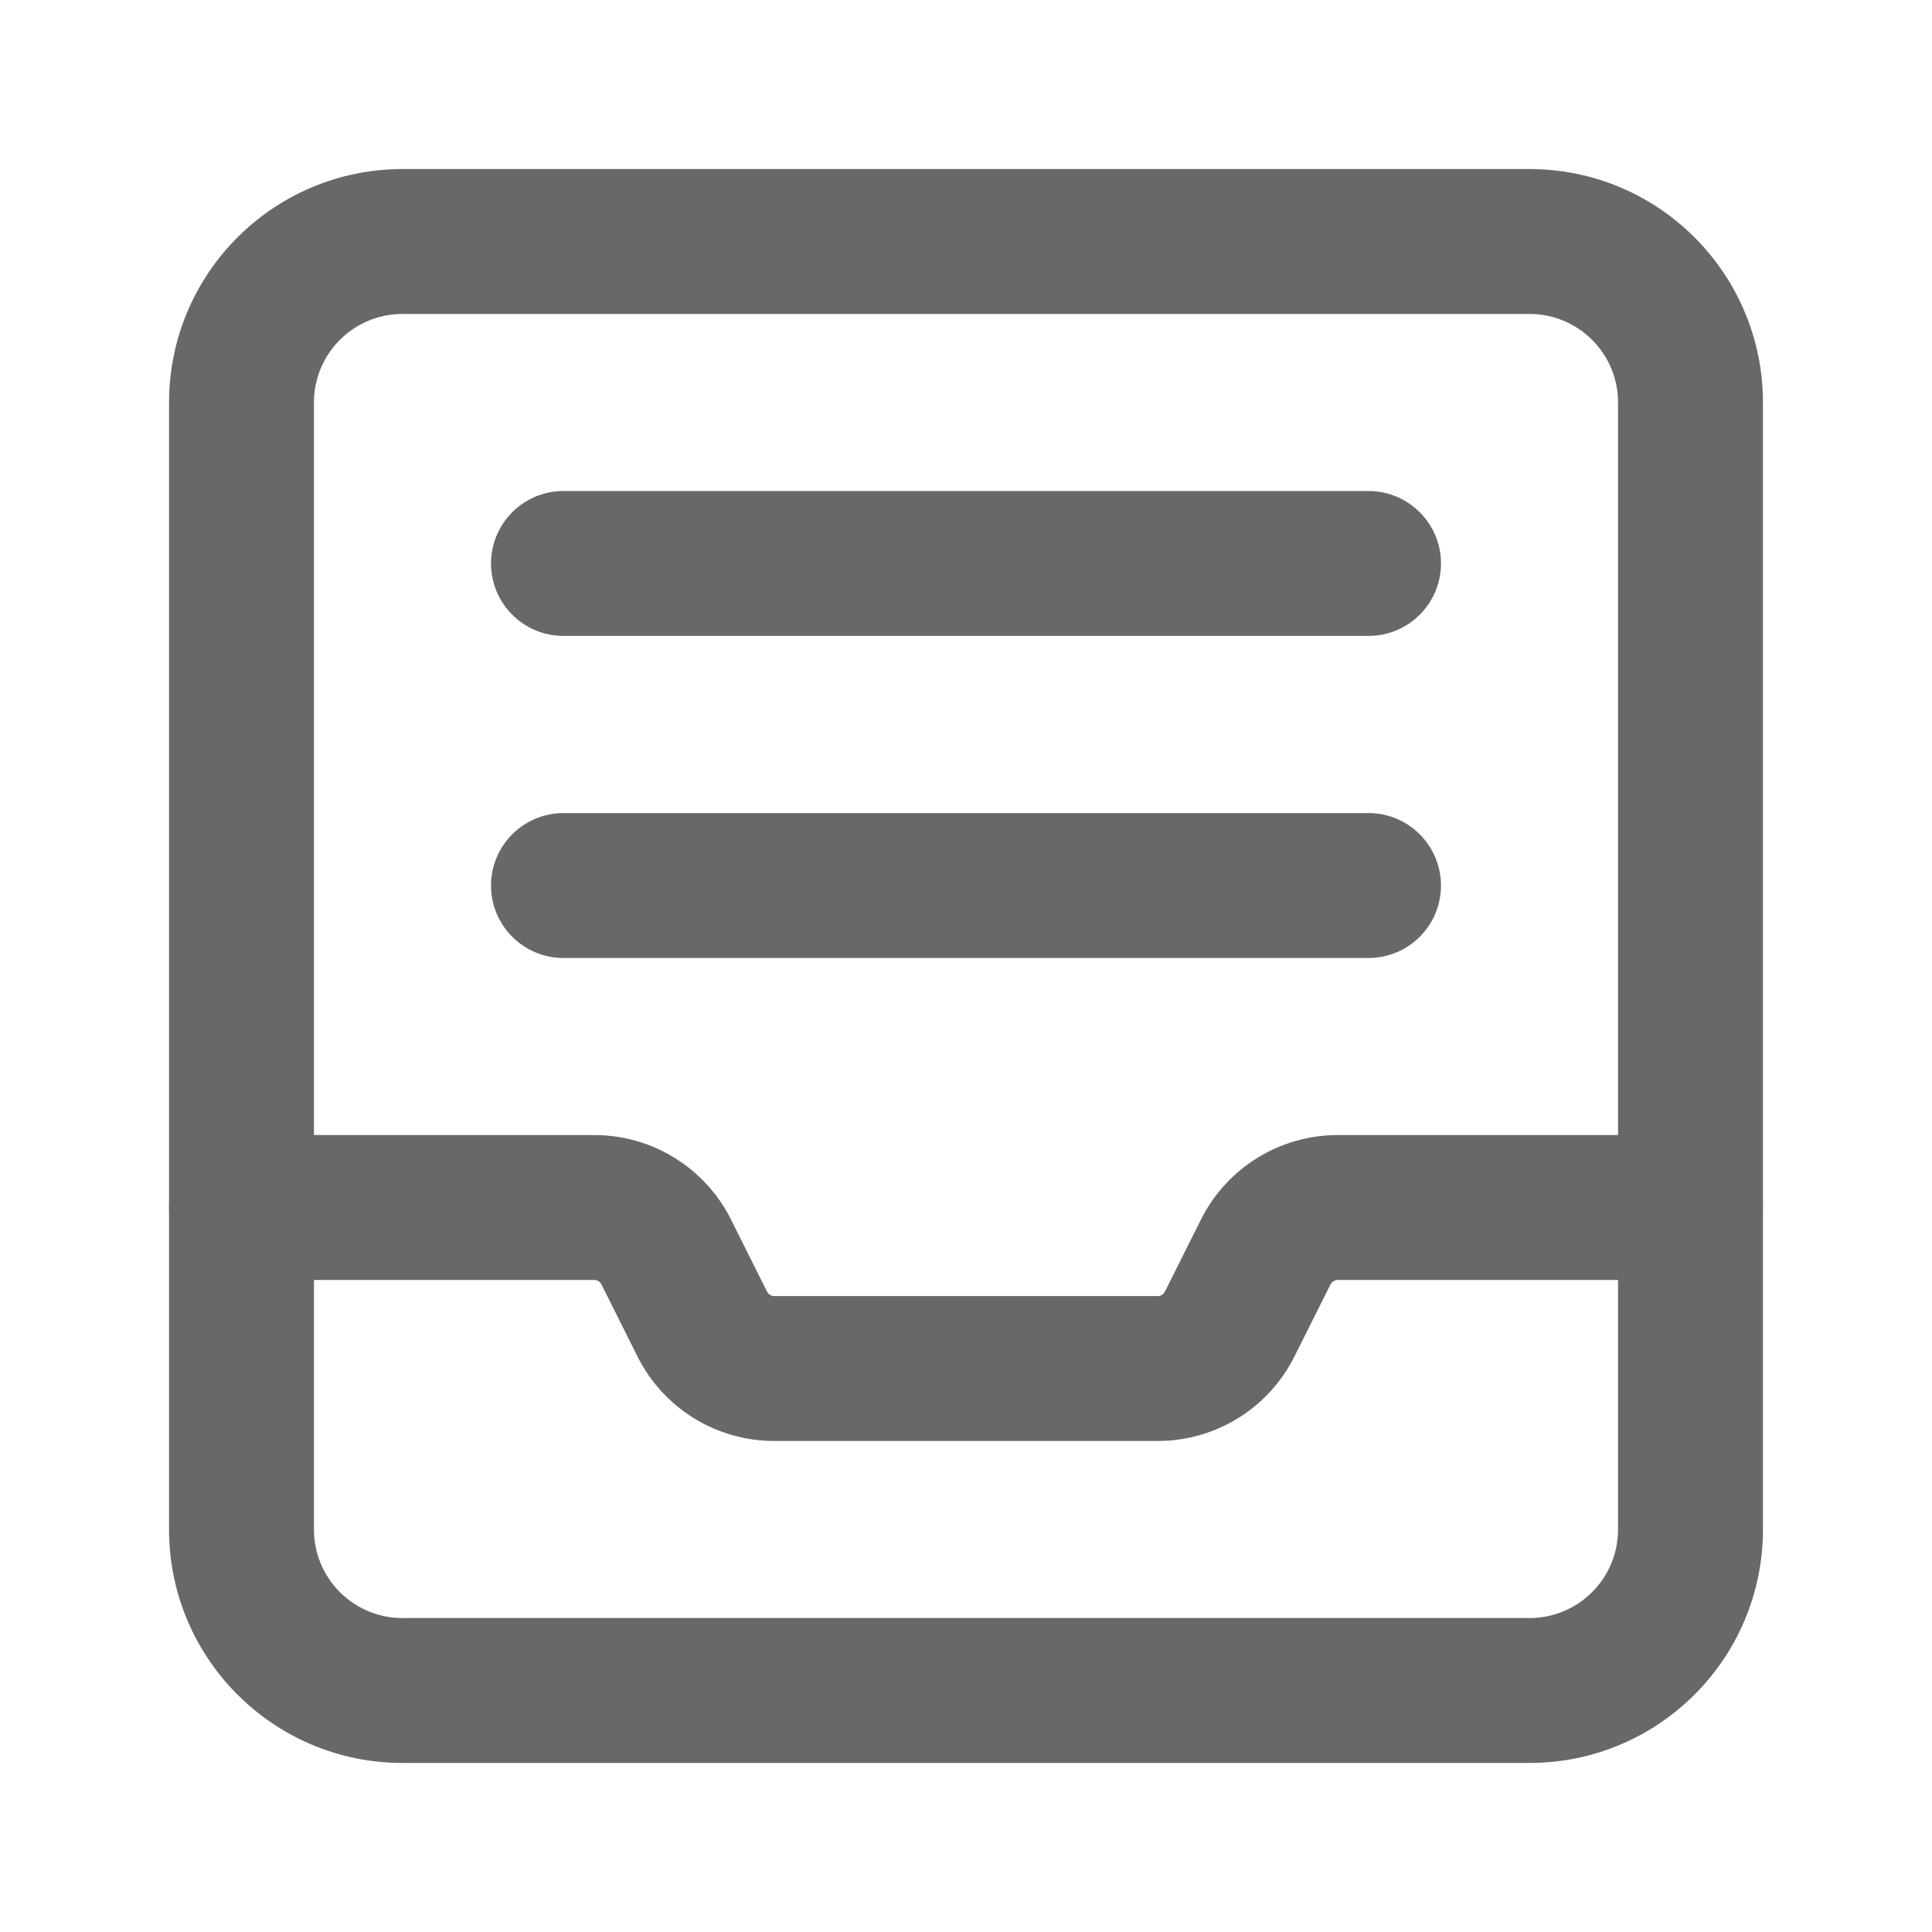 <svg width="20" height="20" viewBox="0 0 20 20" fill="none" xmlns="http://www.w3.org/2000/svg">
<path fill-rule="evenodd" clip-rule="evenodd" d="M4.167 3.25C3.66 3.25 3.25 3.66 3.25 4.167V15.833C3.25 16.34 3.66 16.75 4.167 16.75H15.833C16.34 16.75 16.75 16.34 16.75 15.833V4.167C16.75 3.66 16.34 3.25 15.833 3.25H4.167ZM1.75 4.167C1.75 2.832 2.832 1.75 4.167 1.75H15.833C17.168 1.75 18.25 2.832 18.25 4.167V15.833C18.25 17.168 17.168 18.25 15.833 18.25H4.167C2.832 18.25 1.75 17.168 1.75 15.833V4.167Z" fill="#686868"/>
<path fill-rule="evenodd" clip-rule="evenodd" d="M5.083 5.833C5.083 5.419 5.419 5.083 5.833 5.083H14.167C14.581 5.083 14.917 5.419 14.917 5.833C14.917 6.247 14.581 6.583 14.167 6.583H5.833C5.419 6.583 5.083 6.247 5.083 5.833Z" fill="#686868"/>
<path fill-rule="evenodd" clip-rule="evenodd" d="M5.083 9.167C5.083 8.753 5.419 8.417 5.833 8.417H14.167C14.581 8.417 14.917 8.753 14.917 9.167C14.917 9.581 14.581 9.917 14.167 9.917H5.833C5.419 9.917 5.083 9.581 5.083 9.167Z" fill="#686868"/>
<path fill-rule="evenodd" clip-rule="evenodd" d="M1.75 12.5C1.75 12.086 2.086 11.75 2.5 11.75H6.152C6.752 11.75 7.3 12.089 7.568 12.626C7.568 12.626 7.568 12.626 7.568 12.626L7.94 13.37C7.94 13.37 7.94 13.37 7.94 13.37C7.954 13.399 7.984 13.417 8.015 13.417H11.985C12.017 13.417 12.045 13.399 12.059 13.371L12.432 12.625C12.7 12.09 13.248 11.75 13.848 11.75H17.5C17.914 11.75 18.25 12.086 18.25 12.5C18.25 12.914 17.914 13.25 17.5 13.25H13.848C13.817 13.25 13.788 13.268 13.773 13.297C13.773 13.297 13.773 13.297 13.773 13.297L13.401 14.04C13.401 14.041 13.401 14.04 13.401 14.04C13.133 14.578 12.585 14.917 11.985 14.917H8.015C7.415 14.917 6.867 14.578 6.599 14.042L6.226 13.296C6.212 13.268 6.183 13.25 6.152 13.25H2.5C2.086 13.25 1.75 12.914 1.75 12.5Z" fill="#686868"/>
</svg>
